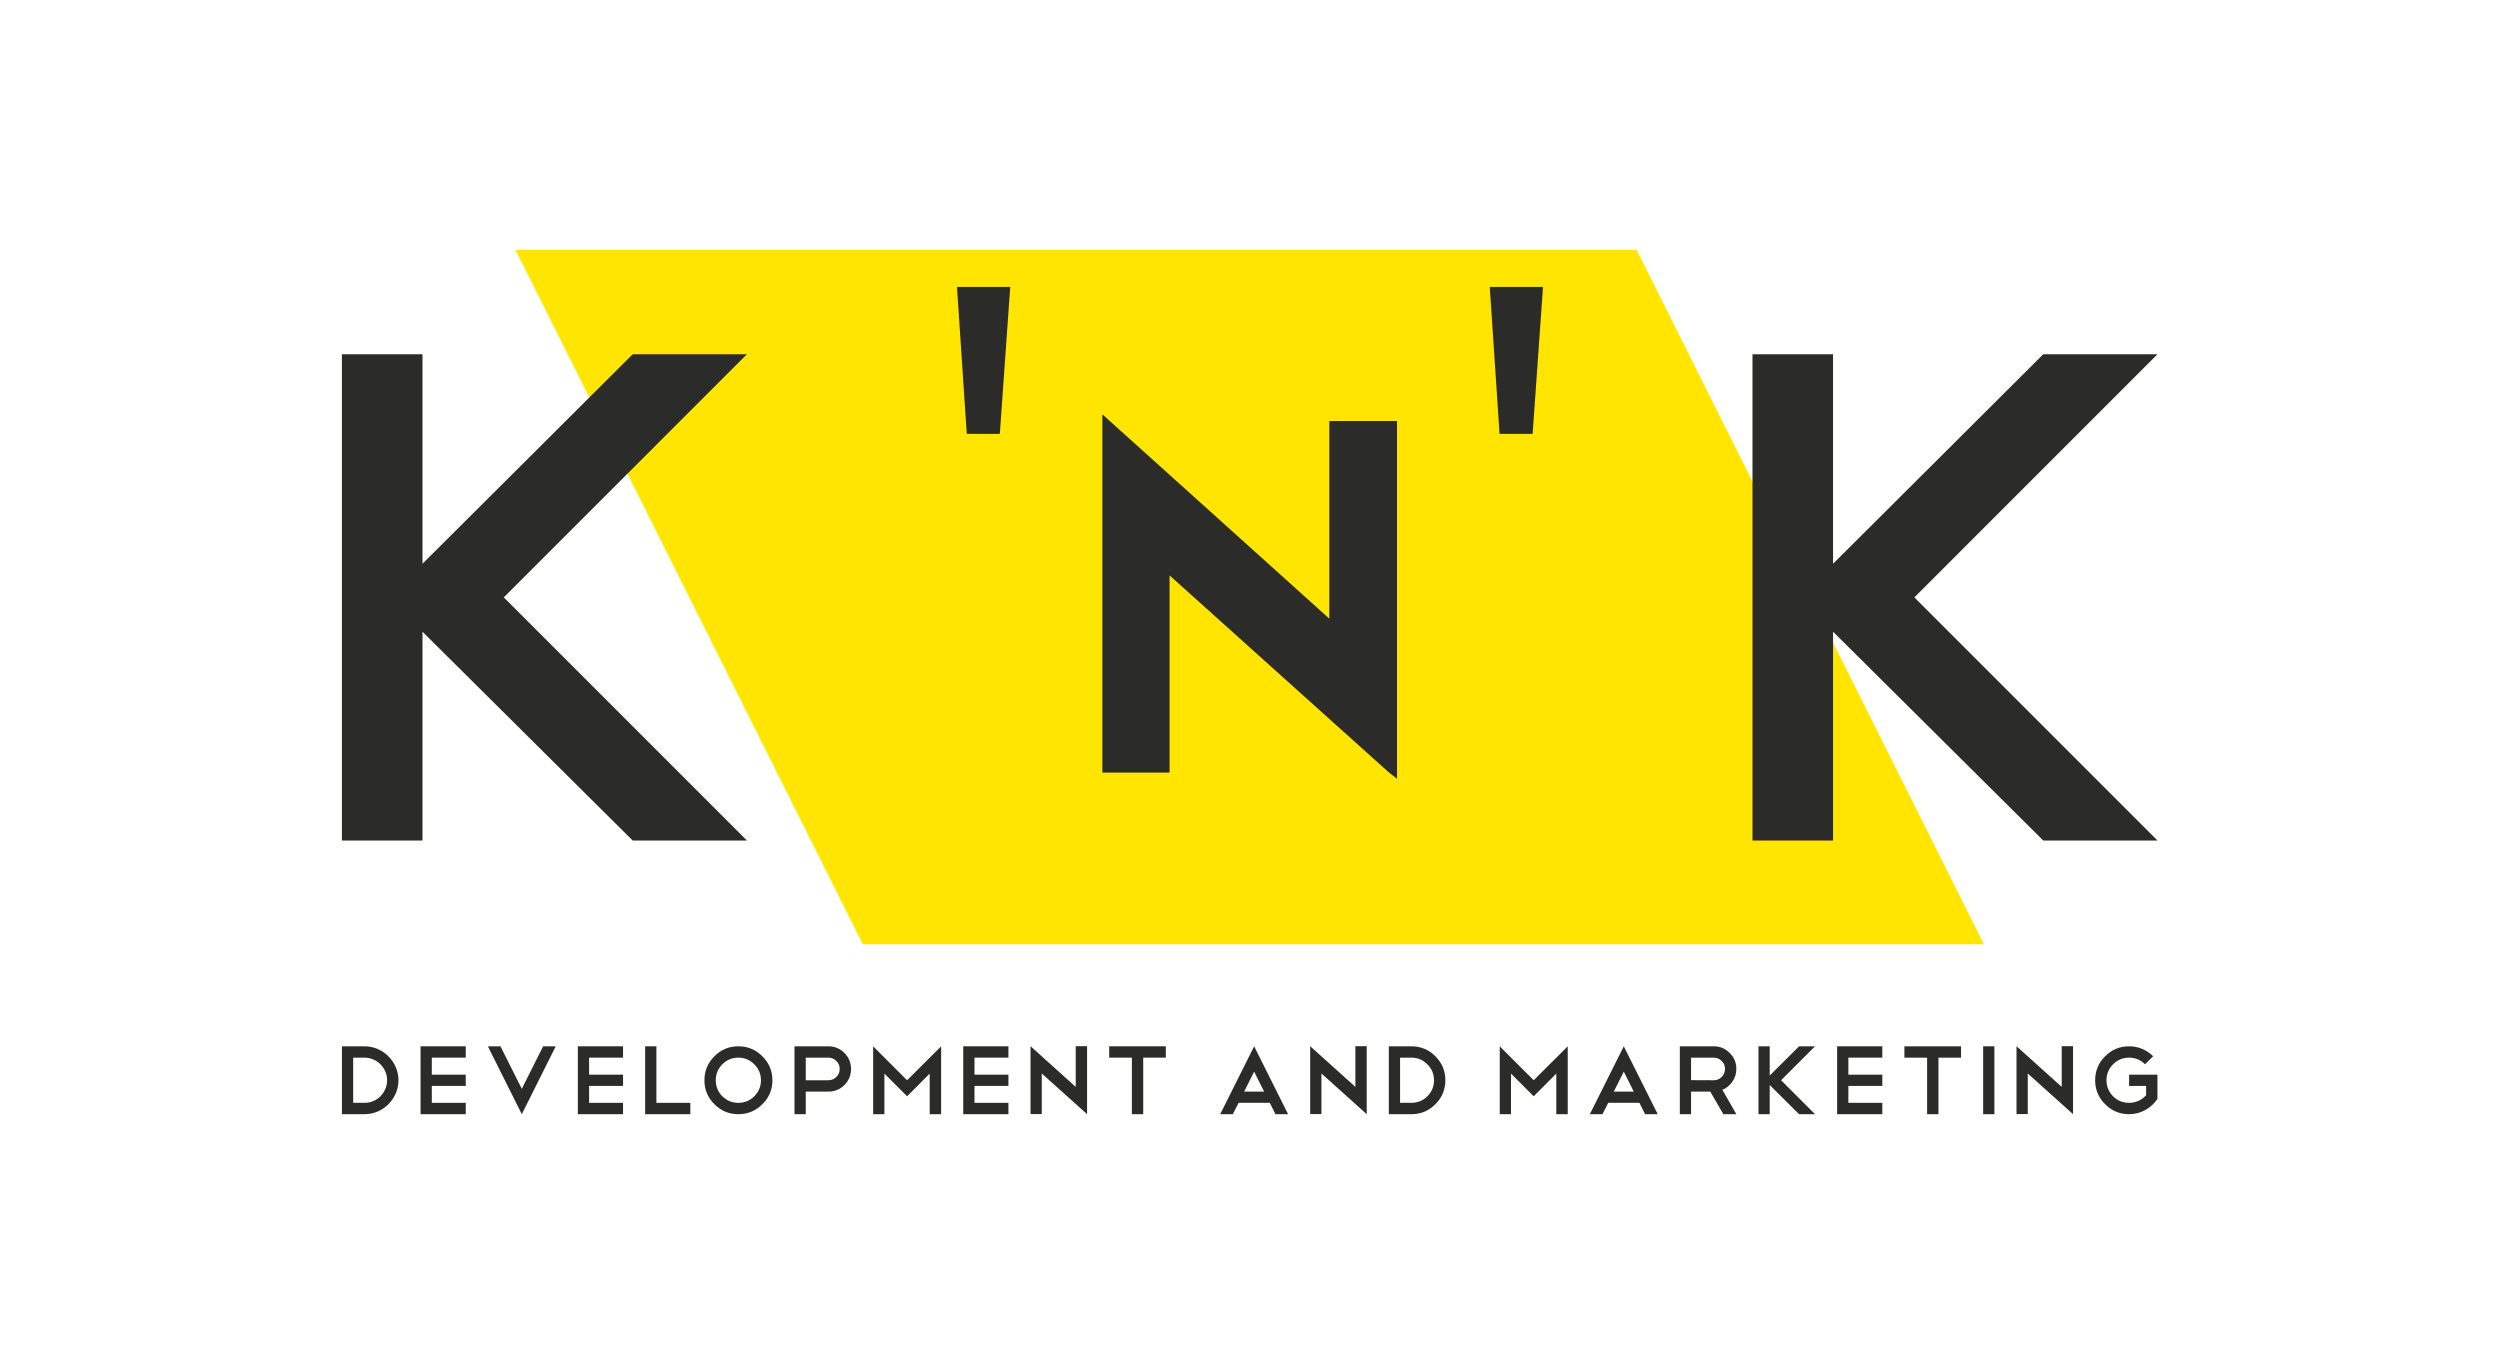 <?xml version="1.0" encoding="UTF-8" standalone="no"?>
<svg
   xmlns:dc="http://purl.org/dc/elements/1.1/"
   xmlns:cc="http://creativecommons.org/ns#"
   xmlns:rdf="http://www.w3.org/1999/02/22-rdf-syntax-ns#"
   xmlns:svg="http://www.w3.org/2000/svg"
   xmlns="http://www.w3.org/2000/svg"
   viewBox="0 0 415.748 226.772"
   height="226.772"
   width="415.748"
   xml:space="preserve"
   id="svg2"
   version="1.1"><defs
     id="defs6"><clipPath
       id="clipPath18"
       clipPathUnits="userSpaceOnUse"><path
         id="path16"
         d="M 0,170.079 H 311.811 V 0 H 0 Z" /></clipPath></defs><g
     transform="matrix(1.333,0,0,-1.333,0,226.772)"
     id="g10"><g
       id="g12"><g
         clip-path="url(#clipPath18)"
         id="g14"><g
           transform="translate(45.475,32.537)"
           id="g20"><path
             id="path22"
             style="fill:#2b2b2a;fill-opacity:1;fill-rule:nonzero;stroke:none"
             d="m 0,0 c 0.391,0 0.756,0.072 1.098,0.219 0.341,0.145 0.641,0.349 0.897,0.61 0.256,0.26 0.458,0.562 0.604,0.903 0.146,0.342 0.22,0.703 0.22,1.085 0,0.384 -0.074,0.746 -0.22,1.088 C 2.453,4.246 2.25,4.547 1.989,4.807 1.729,5.067 1.428,5.271 1.086,5.417 0.745,5.562 0.382,5.638 0,5.638 H -1.416 V 0 Z M -2.819,7.052 H 0 C 0.577,7.052 1.123,6.939 1.635,6.717 2.147,6.494 2.597,6.187 2.983,5.803 3.37,5.415 3.675,4.965 3.899,4.453 4.122,3.94 4.234,3.395 4.234,2.817 4.234,2.241 4.122,1.695 3.899,1.183 3.675,0.67 3.372,0.221 2.99,-0.165 2.606,-0.552 2.158,-0.856 1.641,-1.081 1.125,-1.304 0.577,-1.417 0,-1.417 h -2.819 z" /></g><g
           transform="translate(58.105,39.589)"
           id="g24"><path
             id="path26"
             style="fill:#2b2b2a;fill-opacity:1;fill-rule:nonzero;stroke:none"
             d="M 0,0 V -1.414 H -4.235 V -3.538 H 0 v -1.404 h -4.235 v -2.11 H 0 V -8.469 H -5.638 V 0 Z" /></g><g
           transform="translate(62.436,39.589)"
           id="g28"><path
             id="path30"
             style="fill:#2b2b2a;fill-opacity:1;fill-rule:nonzero;stroke:none"
             d="M 0,0 2.661,-5.307 5.322,0 H 6.895 L 2.661,-8.469 -1.573,0 Z" /></g><g
           transform="translate(77.728,39.589)"
           id="g32"><path
             id="path34"
             style="fill:#2b2b2a;fill-opacity:1;fill-rule:nonzero;stroke:none"
             d="M 0,0 V -1.414 H -4.235 V -3.538 H 0 v -1.404 h -4.235 v -2.11 H 0 V -8.469 H -5.638 V 0 Z" /></g><g
           transform="translate(80.486,39.589)"
           id="g36"><path
             id="path38"
             style="fill:#2b2b2a;fill-opacity:1;fill-rule:nonzero;stroke:none"
             d="M 0,0 H 1.403 V -7.052 H 5.638 V -8.469 H 0 Z" /></g><g
           transform="translate(92.115,38.175)"
           id="g40"><path
             id="path42"
             style="fill:#2b2b2a;fill-opacity:1;fill-rule:nonzero;stroke:none"
             d="m 0,0 c -0.772,0 -1.44,-0.277 -2.001,-0.831 -0.545,-0.554 -0.818,-1.216 -0.818,-1.989 0,-0.773 0.273,-1.439 0.818,-2.001 0.561,-0.546 1.229,-0.817 2.001,-0.817 0.773,0 1.436,0.271 1.989,0.817 0.553,0.562 0.83,1.228 0.83,2.001 0,0.773 -0.277,1.435 -0.83,1.989 C 1.436,-0.277 0.773,0 0,0 M 0,1.414 C 1.172,1.414 2.168,1 2.99,0.171 3.828,-0.66 4.247,-1.655 4.247,-2.82 4.247,-3.999 3.828,-4.996 2.99,-5.809 2.168,-6.64 1.172,-7.055 0,-7.055 c -1.171,0 -2.168,0.415 -2.99,1.246 -0.83,0.821 -1.244,1.819 -1.244,2.989 0,1.165 0.414,2.16 1.244,2.991 C -2.176,1 -1.18,1.414 0,1.414" /></g><g
           transform="translate(100.522,38.175)"
           id="g44"><path
             id="path46"
             style="fill:#2b2b2a;fill-opacity:1;fill-rule:nonzero;stroke:none"
             d="m 0,0 v -2.82 h 2.832 c 0.382,0 0.712,0.137 0.988,0.415 0.277,0.276 0.415,0.605 0.415,0.989 0,0.39 -0.138,0.725 -0.415,1 C 3.544,-0.14 3.214,0 2.832,0 Z M 0,-4.236 V -7.055 H -1.403 V 1.414 H 2.832 C 3.604,1.414 4.268,1.138 4.821,0.585 5.374,0.031 5.65,-0.635 5.65,-1.416 5.65,-2.188 5.374,-2.855 4.821,-3.418 4.268,-3.964 3.604,-4.236 2.832,-4.236 Z" /></g><g
           transform="translate(110.334,36.185)"
           id="g48"><path
             id="path50"
             style="fill:#2b2b2a;fill-opacity:1;fill-rule:nonzero;stroke:none"
             d="M 0,0 V -5.065 H -1.403 V 3.403 L 2.832,-0.831 7.078,3.403 V -5.065 H 5.65 L 5.65,0 2.832,-2.832 Z" /></g><g
           transform="translate(125.807,39.589)"
           id="g52"><path
             id="path54"
             style="fill:#2b2b2a;fill-opacity:1;fill-rule:nonzero;stroke:none"
             d="M 0,0 V -1.414 H -4.235 V -3.538 H 0 v -1.404 h -4.235 v -2.11 H 0 V -8.469 H -5.638 V 0 Z" /></g><g
           transform="translate(128.565,39.601)"
           id="g56"><path
             id="path58"
             style="fill:#2b2b2a;fill-opacity:1;fill-rule:nonzero;stroke:none"
             d="M 0,0 5.638,-5.076 V 0 h 1.415 v -8.469 0.013 -0.025 l -5.65,5.076 v -5.064 l -1.403,0 z" /></g><g
           transform="translate(138.376,39.589)"
           id="g60"><path
             id="path62"
             style="fill:#2b2b2a;fill-opacity:1;fill-rule:nonzero;stroke:none"
             d="M 0,0 H 7.066 V -1.414 H 4.247 V -8.469 H 2.831 v 7.055 l -2.831,0 z" /></g><g
           transform="translate(155.216,33.938)"
           id="g64"><path
             id="path66"
             style="fill:#2b2b2a;fill-opacity:1;fill-rule:nonzero;stroke:none"
             d="M 0,0 H 2.489 L 1.245,2.491 Z m 3.197,-1.401 h -3.893 l -0.72,-1.417 H -2.99 L 1.245,5.65 5.479,-2.818 H 3.905 Z" /></g><g
           transform="translate(163.453,39.601)"
           id="g68"><path
             id="path70"
             style="fill:#2b2b2a;fill-opacity:1;fill-rule:nonzero;stroke:none"
             d="M 0,0 5.638,-5.076 V 0 h 1.415 v -8.469 0.013 -0.025 l -5.65,5.076 v -5.064 l -1.403,0 z" /></g><g
           transform="translate(176.083,32.537)"
           id="g72"><path
             id="path74"
             style="fill:#2b2b2a;fill-opacity:1;fill-rule:nonzero;stroke:none"
             d="m 0,0 c 0.773,0 1.435,0.271 1.989,0.816 0.553,0.563 0.83,1.229 0.83,2.001 0,0.774 -0.277,1.436 -0.83,1.99 C 1.435,5.36 0.773,5.638 0,5.638 H -1.416 V 0 Z M -2.819,7.052 H 0 C 1.171,7.052 2.168,6.638 2.99,5.809 3.82,4.978 4.234,3.982 4.234,2.817 4.234,1.647 3.82,0.649 2.99,-0.171 2.168,-1.002 1.171,-1.417 0,-1.417 h -2.819 z" /></g><g
           transform="translate(188.505,36.185)"
           id="g76"><path
             id="path78"
             style="fill:#2b2b2a;fill-opacity:1;fill-rule:nonzero;stroke:none"
             d="M 0,0 V -5.065 H -1.403 V 3.403 L 2.831,-0.831 7.078,3.403 V -5.065 H 5.65 L 5.65,0 2.831,-2.832 Z" /></g><g
           transform="translate(201.332,33.938)"
           id="g80"><path
             id="path82"
             style="fill:#2b2b2a;fill-opacity:1;fill-rule:nonzero;stroke:none"
             d="M 0,0 H 2.489 L 1.244,2.491 Z M 3.197,-1.401 H -0.696 L -1.417,-2.818 H -2.99 L 1.244,5.65 5.479,-2.818 H 3.905 Z" /></g><g
           transform="translate(213.802,38.175)"
           id="g84"><path
             id="path86"
             style="fill:#2b2b2a;fill-opacity:1;fill-rule:nonzero;stroke:none"
             d="M 0,0 H -2.832 V -2.808 L 0,-2.82 c 0.382,0 0.712,0.137 0.988,0.415 0.278,0.276 0.416,0.61 0.416,1.002 0,0.381 -0.138,0.712 -0.416,0.987 C 0.712,-0.14 0.382,0 0,0 m 1.196,-7.055 -1.635,2.819 H -2.832 V -7.055 H -4.234 V 1.414 H 0 c 0.773,0 1.436,-0.276 1.989,-0.829 0.553,-0.554 0.83,-1.216 0.83,-1.988 0,-0.586 -0.167,-1.119 -0.5,-1.6 -0.326,-0.471 -0.74,-0.809 -1.245,-1.013 l 1.745,-3.039 z" /></g><g
           transform="translate(222.199,35.354)"
           id="g88"><path
             id="path90"
             style="fill:#2b2b2a;fill-opacity:1;fill-rule:nonzero;stroke:none"
             d="M 0,0 4.234,-4.234 H 2.245 l -3.662,3.636 v -3.636 h -1.402 v 8.468 h 1.402 V 0.586 l 3.662,3.648 h 1.989 z" /></g><g
           transform="translate(234.829,39.589)"
           id="g92"><path
             id="path94"
             style="fill:#2b2b2a;fill-opacity:1;fill-rule:nonzero;stroke:none"
             d="M 0,0 V -1.414 H -4.235 V -3.538 H 0 v -1.404 h -4.235 v -2.11 H 0 V -8.469 H -5.638 V 0 Z" /></g><g
           transform="translate(237.586,39.589)"
           id="g96"><path
             id="path98"
             style="fill:#2b2b2a;fill-opacity:1;fill-rule:nonzero;stroke:none"
             d="M 0,0 H 7.066 V -1.414 H 4.247 V -8.469 H 2.831 v 7.055 l -2.831,0 z" /></g><path
           id="path100"
           style="fill:#2b2b2a;fill-opacity:1;fill-rule:nonzero;stroke:none"
           d="m 247.409,39.589 h 1.403 V 31.12 h -1.403 z" /><g
           transform="translate(251.571,39.601)"
           id="g102"><path
             id="path104"
             style="fill:#2b2b2a;fill-opacity:1;fill-rule:nonzero;stroke:none"
             d="M 0,0 5.638,-5.076 V 0 h 1.415 v -8.469 0.013 -0.025 l -5.65,5.076 v -5.064 l -1.403,0 z" /></g><g
           transform="translate(265.616,39.589)"
           id="g106"><path
             id="path108"
             style="fill:#2b2b2a;fill-opacity:1;fill-rule:nonzero;stroke:none"
             d="M 0,0 C 0.586,0 1.135,-0.11 1.647,-0.329 2.16,-0.548 2.612,-0.854 3.002,-1.243 L 1.989,-2.245 C 1.444,-1.691 0.781,-1.414 0,-1.414 c -0.772,0 -1.44,-0.277 -2.001,-0.831 -0.545,-0.554 -0.818,-1.216 -0.818,-1.989 0,-0.773 0.273,-1.439 0.818,-2.001 0.561,-0.546 1.229,-0.817 2.001,-0.817 0.423,0 0.815,0.083 1.178,0.25 0.361,0.166 0.677,0.4 0.946,0.701 v 1.159 H 0 v 1.404 H 3.539 V -6.564 C 3.344,-6.85 3.118,-7.11 2.862,-7.346 2.605,-7.581 2.327,-7.783 2.025,-7.949 1.725,-8.116 1.404,-8.245 1.062,-8.335 0.72,-8.425 0.367,-8.469 0,-8.469 c -1.171,0 -2.168,0.415 -2.99,1.246 -0.83,0.821 -1.244,1.819 -1.244,2.989 0,1.165 0.414,2.16 1.244,2.991 C -2.168,-0.414 -1.171,0 0,0" /></g><g
           transform="translate(247.508,52.316)"
           id="g110"><path
             id="path112"
             style="fill:#ffe500;fill-opacity:1;fill-rule:nonzero;stroke:none"
             d="m 0,0 h -139.866 l -43.339,86.643 h 139.866 z" /></g><g
           transform="translate(62.847,95.593)"
           id="g114"><path
             id="path116"
             style="fill:#2b2b2a;fill-opacity:1;fill-rule:nonzero;stroke:none"
             d="M 0,0 30.331,-30.331 H 16.084 L -10.14,-4.283 V -30.331 H -20.192 V 30.333 H -10.14 V 4.197 l 26.224,26.136 h 14.247 z" /></g><g
           transform="translate(238.825,95.593)"
           id="g118"><path
             id="path120"
             style="fill:#2b2b2a;fill-opacity:1;fill-rule:nonzero;stroke:none"
             d="M 0,0 30.331,-30.331 H 16.084 L -10.14,-4.283 V -30.331 H -20.192 V 30.333 H -10.14 V 4.197 l 26.224,26.136 h 14.247 z" /></g><g
           transform="translate(126.032,134.328)"
           id="g122"><path
             id="path124"
             style="fill:#2b2b2a;fill-opacity:1;fill-rule:nonzero;stroke:none"
             d="M 0,0 -1.298,-18.332 H -5.423 L -6.645,0 Z" /></g><g
           transform="translate(192.5,134.328)"
           id="g126"><path
             id="path128"
             style="fill:#2b2b2a;fill-opacity:1;fill-rule:nonzero;stroke:none"
             d="M 0,0 -1.298,-18.332 H -5.423 L -6.645,0 Z" /></g><g
           transform="translate(165.84,117.601)"
           id="g130"><path
             id="path132"
             style="fill:#2b2b2a;fill-opacity:1;fill-rule:nonzero;stroke:none"
             d="M 0,0 V -24.662 L -28.315,0.832 v -44.7 h 8.385 v 24.604 L 7.332,-43.758 8.446,-44.637 V 0 Z" /></g></g></g></g></svg>